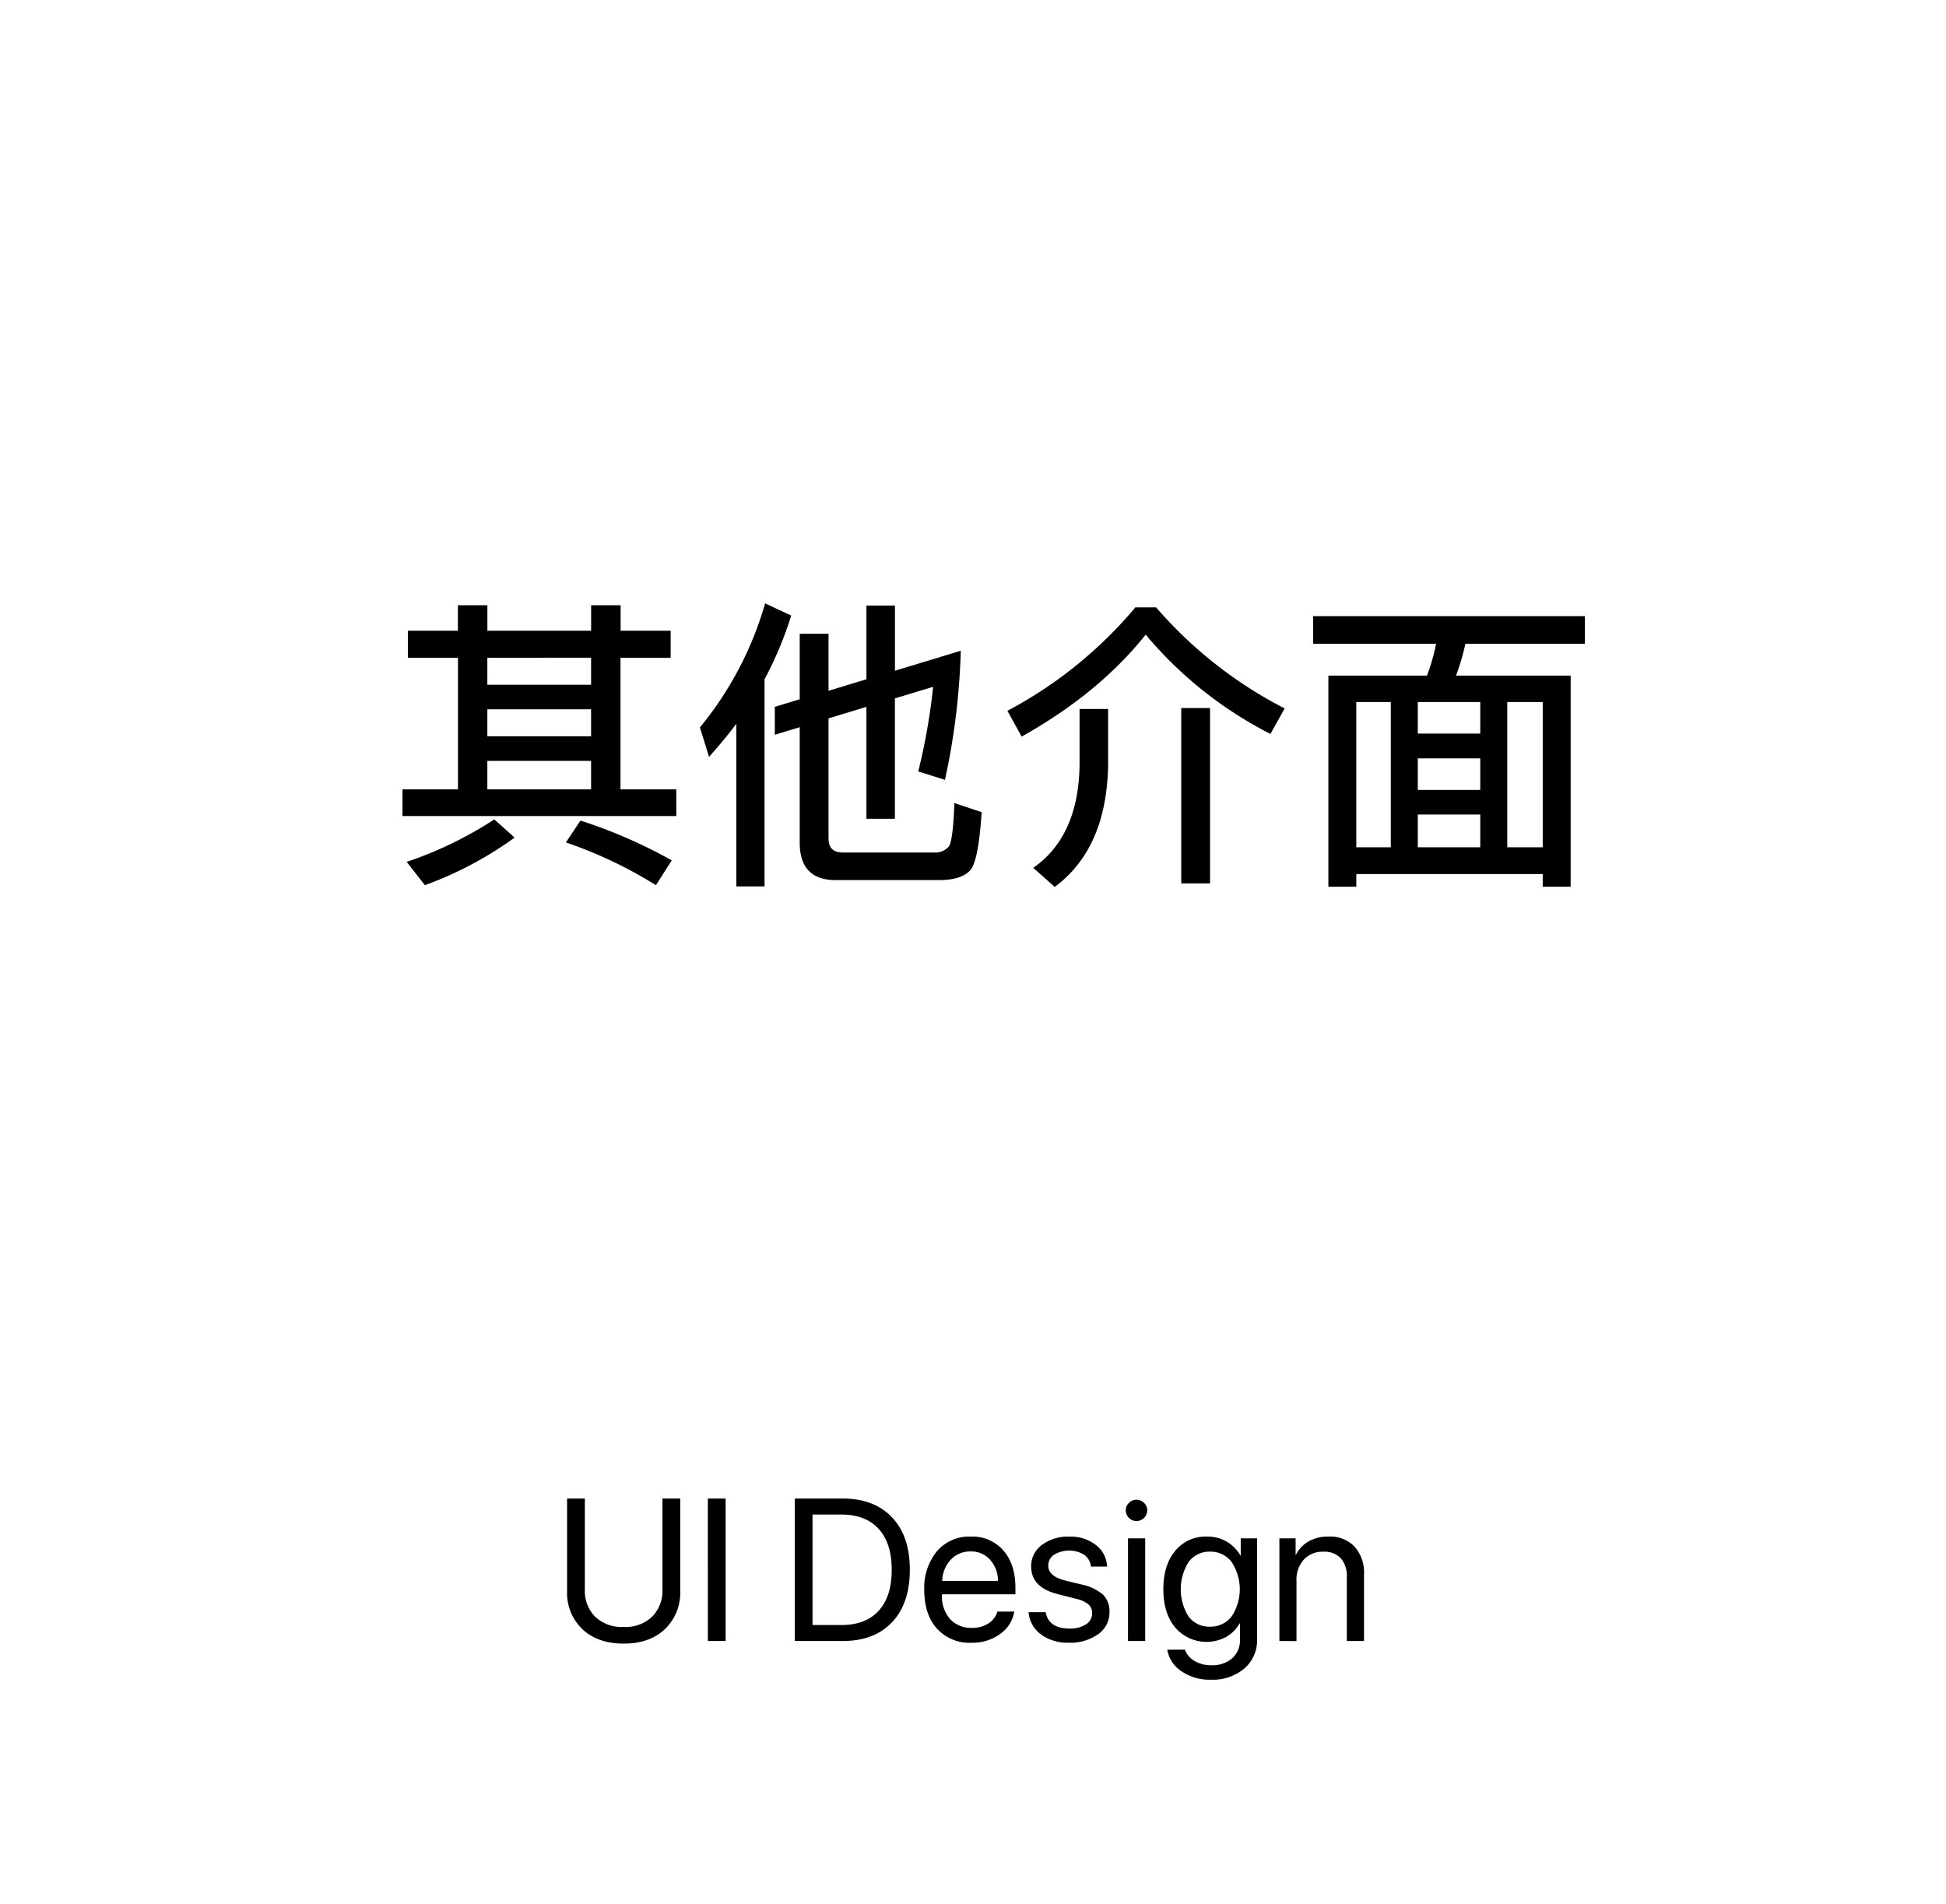 <svg id="圖層_1" data-name="圖層 1" xmlns="http://www.w3.org/2000/svg" viewBox="0 0 462 452"><title>履歷作品icon設計</title><path d="M138.85,355.76v21.68a8.66,8.66,0,0,0,2.44,6.38,9.22,9.22,0,0,0,6.77,2.43,9.12,9.12,0,0,0,6.75-2.43,8.64,8.64,0,0,0,2.46-6.38V355.76h4.22v22a11.87,11.87,0,0,1-3.63,9q-3.62,3.45-9.8,3.44t-9.82-3.44a11.92,11.92,0,0,1-3.61-9v-22Zm33.42,33.82h-4.22V355.76h4.22Zm16.41-33.82h11.37q7.51,0,11.74,4.48T216,372.66q0,8-4.22,12.47t-11.74,4.45H188.68Zm4.22,3.8v26.23h6.87q5.73,0,8.83-3.38t3.1-9.7q0-6.36-3.1-9.75t-8.83-3.4Zm37.5,8.76a6.24,6.24,0,0,0-4.71,2,7.65,7.65,0,0,0-2,5h13.24a7.45,7.45,0,0,0-1.85-5A6,6,0,0,0,230.4,368.32Zm6.4,14.28h4a8.06,8.06,0,0,1-3.37,5.32,11.05,11.05,0,0,1-6.77,2.08,10.44,10.44,0,0,1-8.23-3.37q-3-3.37-3-9.14a13.65,13.65,0,0,1,3-9.21,10.11,10.11,0,0,1,8-3.49,9.77,9.77,0,0,1,7.78,3.3c1.91,2.2,2.86,5.16,2.86,8.86v1.55H223.63v.23a8.06,8.06,0,0,0,1.92,5.63,6.7,6.7,0,0,0,5.2,2.11,7,7,0,0,0,3.91-1.06A5,5,0,0,0,236.8,382.6Zm8-10.67a6.26,6.26,0,0,1,2.53-5.13,10.31,10.31,0,0,1,6.57-2,9.73,9.73,0,0,1,6.28,2,6.72,6.72,0,0,1,2.65,5.11H259a3.89,3.89,0,0,0-1.6-2.79,6.87,6.87,0,0,0-7.17,0,3.05,3.05,0,0,0-1.36,2.6q0,2.49,4.06,3.52l3.77.91a11.4,11.4,0,0,1,5.18,2.44,5.56,5.56,0,0,1,1.52,4.17,6.25,6.25,0,0,1-2.72,5.23,11.43,11.43,0,0,1-7,2,10.63,10.63,0,0,1-6.59-2,7.3,7.3,0,0,1-2.9-5.25h4.07q.69,3.88,5.68,3.89a6.91,6.91,0,0,0,3.89-1,3.05,3.05,0,0,0,1.45-2.65,2.66,2.66,0,0,0-.87-2.09,7,7,0,0,0-2.88-1.31l-4.29-1.1Q244.82,376.92,244.81,371.93Zm23,17.65V365.21h4.08v24.37Zm2-28.47a2.56,2.56,0,0,1-2.53-2.54,2.39,2.39,0,0,1,.75-1.78,2.52,2.52,0,0,1,3.59,0,2.39,2.39,0,0,1,.75,1.78,2.56,2.56,0,0,1-2.56,2.54Zm17.46,25.07a6.26,6.26,0,0,0,5.14-2.43,11.73,11.73,0,0,0,0-12.92,6.23,6.23,0,0,0-5.14-2.46,6.09,6.09,0,0,0-5.06,2.44,12.2,12.2,0,0,0,0,13A6.13,6.13,0,0,0,287.3,386.18Zm.15,12.59a11.65,11.65,0,0,1-6.9-2,7.62,7.62,0,0,1-3.39-5.13h4.19a5.13,5.13,0,0,0,2.3,2.69,7.48,7.48,0,0,0,4,1,7,7,0,0,0,4.94-1.66,5.68,5.68,0,0,0,1.83-4.41v-3.84h-.09a8.67,8.67,0,0,1-3.21,3.21A9.81,9.81,0,0,1,279,386.37c-1.88-2.26-2.81-5.29-2.81-9.07s.93-6.85,2.81-9.12a9.36,9.36,0,0,1,7.57-3.39,9.06,9.06,0,0,1,4.64,1.19,8.89,8.89,0,0,1,3.28,3.33h.07v-4.1h3.89v23.88a8.91,8.91,0,0,1-3,7A11.64,11.64,0,0,1,287.45,398.77Zm16.33-9.19V365.21h3.85v3.89h.09a7.57,7.57,0,0,1,3-3.17,9.26,9.26,0,0,1,4.71-1.14,8,8,0,0,1,6.21,2.41,9.22,9.22,0,0,1,2.23,6.56v15.82h-4.08V374.49a6.52,6.52,0,0,0-1.4-4.52,5.35,5.35,0,0,0-4.2-1.58,6,6,0,0,0-4.62,1.88,7.06,7.06,0,0,0-1.73,5v14.34Z"/><path d="M108.71,149.74v-6.05h7v6.05h24.63v-6.05h7v6.05h11.88v6.41H147.31V187.4h13.25v6.33h-65V187.4h13.17V156.15H96.83v-6.41Zm13.47,49.11a87,87,0,0,1-21.31,11.3l-4.32-5.54a90.58,90.58,0,0,0,20.8-10.08Zm18.15-36.29v-6.41H115.7v6.41Zm0,12.24v-6.41H115.7v6.41Zm0,12.6v-6.77H115.7v6.77Zm19.15,16.85-3.75,5.9A103.26,103.26,0,0,0,134.35,200l3.46-5.19A119.18,119.18,0,0,1,159.48,204.25Z"/><path d="M187.84,146.14a86.88,86.88,0,0,1-6.33,15.12v49.18h-6.7v-38.6c-2,2.67-4.18,5.26-6.48,7.85l-2.16-7a81.9,81.9,0,0,0,15.48-29.45Zm36.51,39L218,183.15a145.76,145.76,0,0,0,3.53-20.09l-9.07,2.74v28.58H205.7V167.81l-9,2.74V199c0,2.23,1.08,3.39,3.38,3.39h21.68a4.26,4.26,0,0,0,3.53-1.45c.64-1,1.08-4.39,1.29-10.29l6.48,2.16c-.5,7.56-1.37,12.17-2.66,13.75-1.44,1.59-3.89,2.38-7.49,2.38H198.43c-5.76,0-8.57-3-8.57-8.93V172.64l-5.91,1.8v-6.63l5.91-1.8V150.46h6.84V164l9-2.74v-17.5h6.77v15.48l15.63-4.75A164.07,164.07,0,0,1,224.35,185.09Z"/><path d="M274.46,144.19a101.93,101.93,0,0,0,30.53,24l-3.38,6.05A94.67,94.67,0,0,1,272,150.67q-11.11,13.94-29.45,24.2l-3.38-6.12a101.65,101.65,0,0,0,30.38-24.56Zm-11.38,24.13v13.24c-.21,13.25-4.46,22.9-12.67,29l-5.11-4.53c7.2-5,10.87-13.25,11-24.49V168.32Zm24.2-.22v41.62h-6.84V168.1Z"/><path d="M376.27,146.28v6.55H347.9a55,55,0,0,1-2.23,7.57h27.22v50.11h-6.63v-3H322v3h-6.63V160.4h23.41a46.5,46.5,0,0,0,2.16-7.57H311.75v-6.55Zm-46.08,54.87V166.66H322v34.49Zm21.24-27v-7.49H336.6v7.49Zm0,13.39v-7.49H336.6v7.49Zm0,13.61v-7.78H336.6v7.78Zm14.83,0V166.66h-8.42v34.49Z"/></svg>